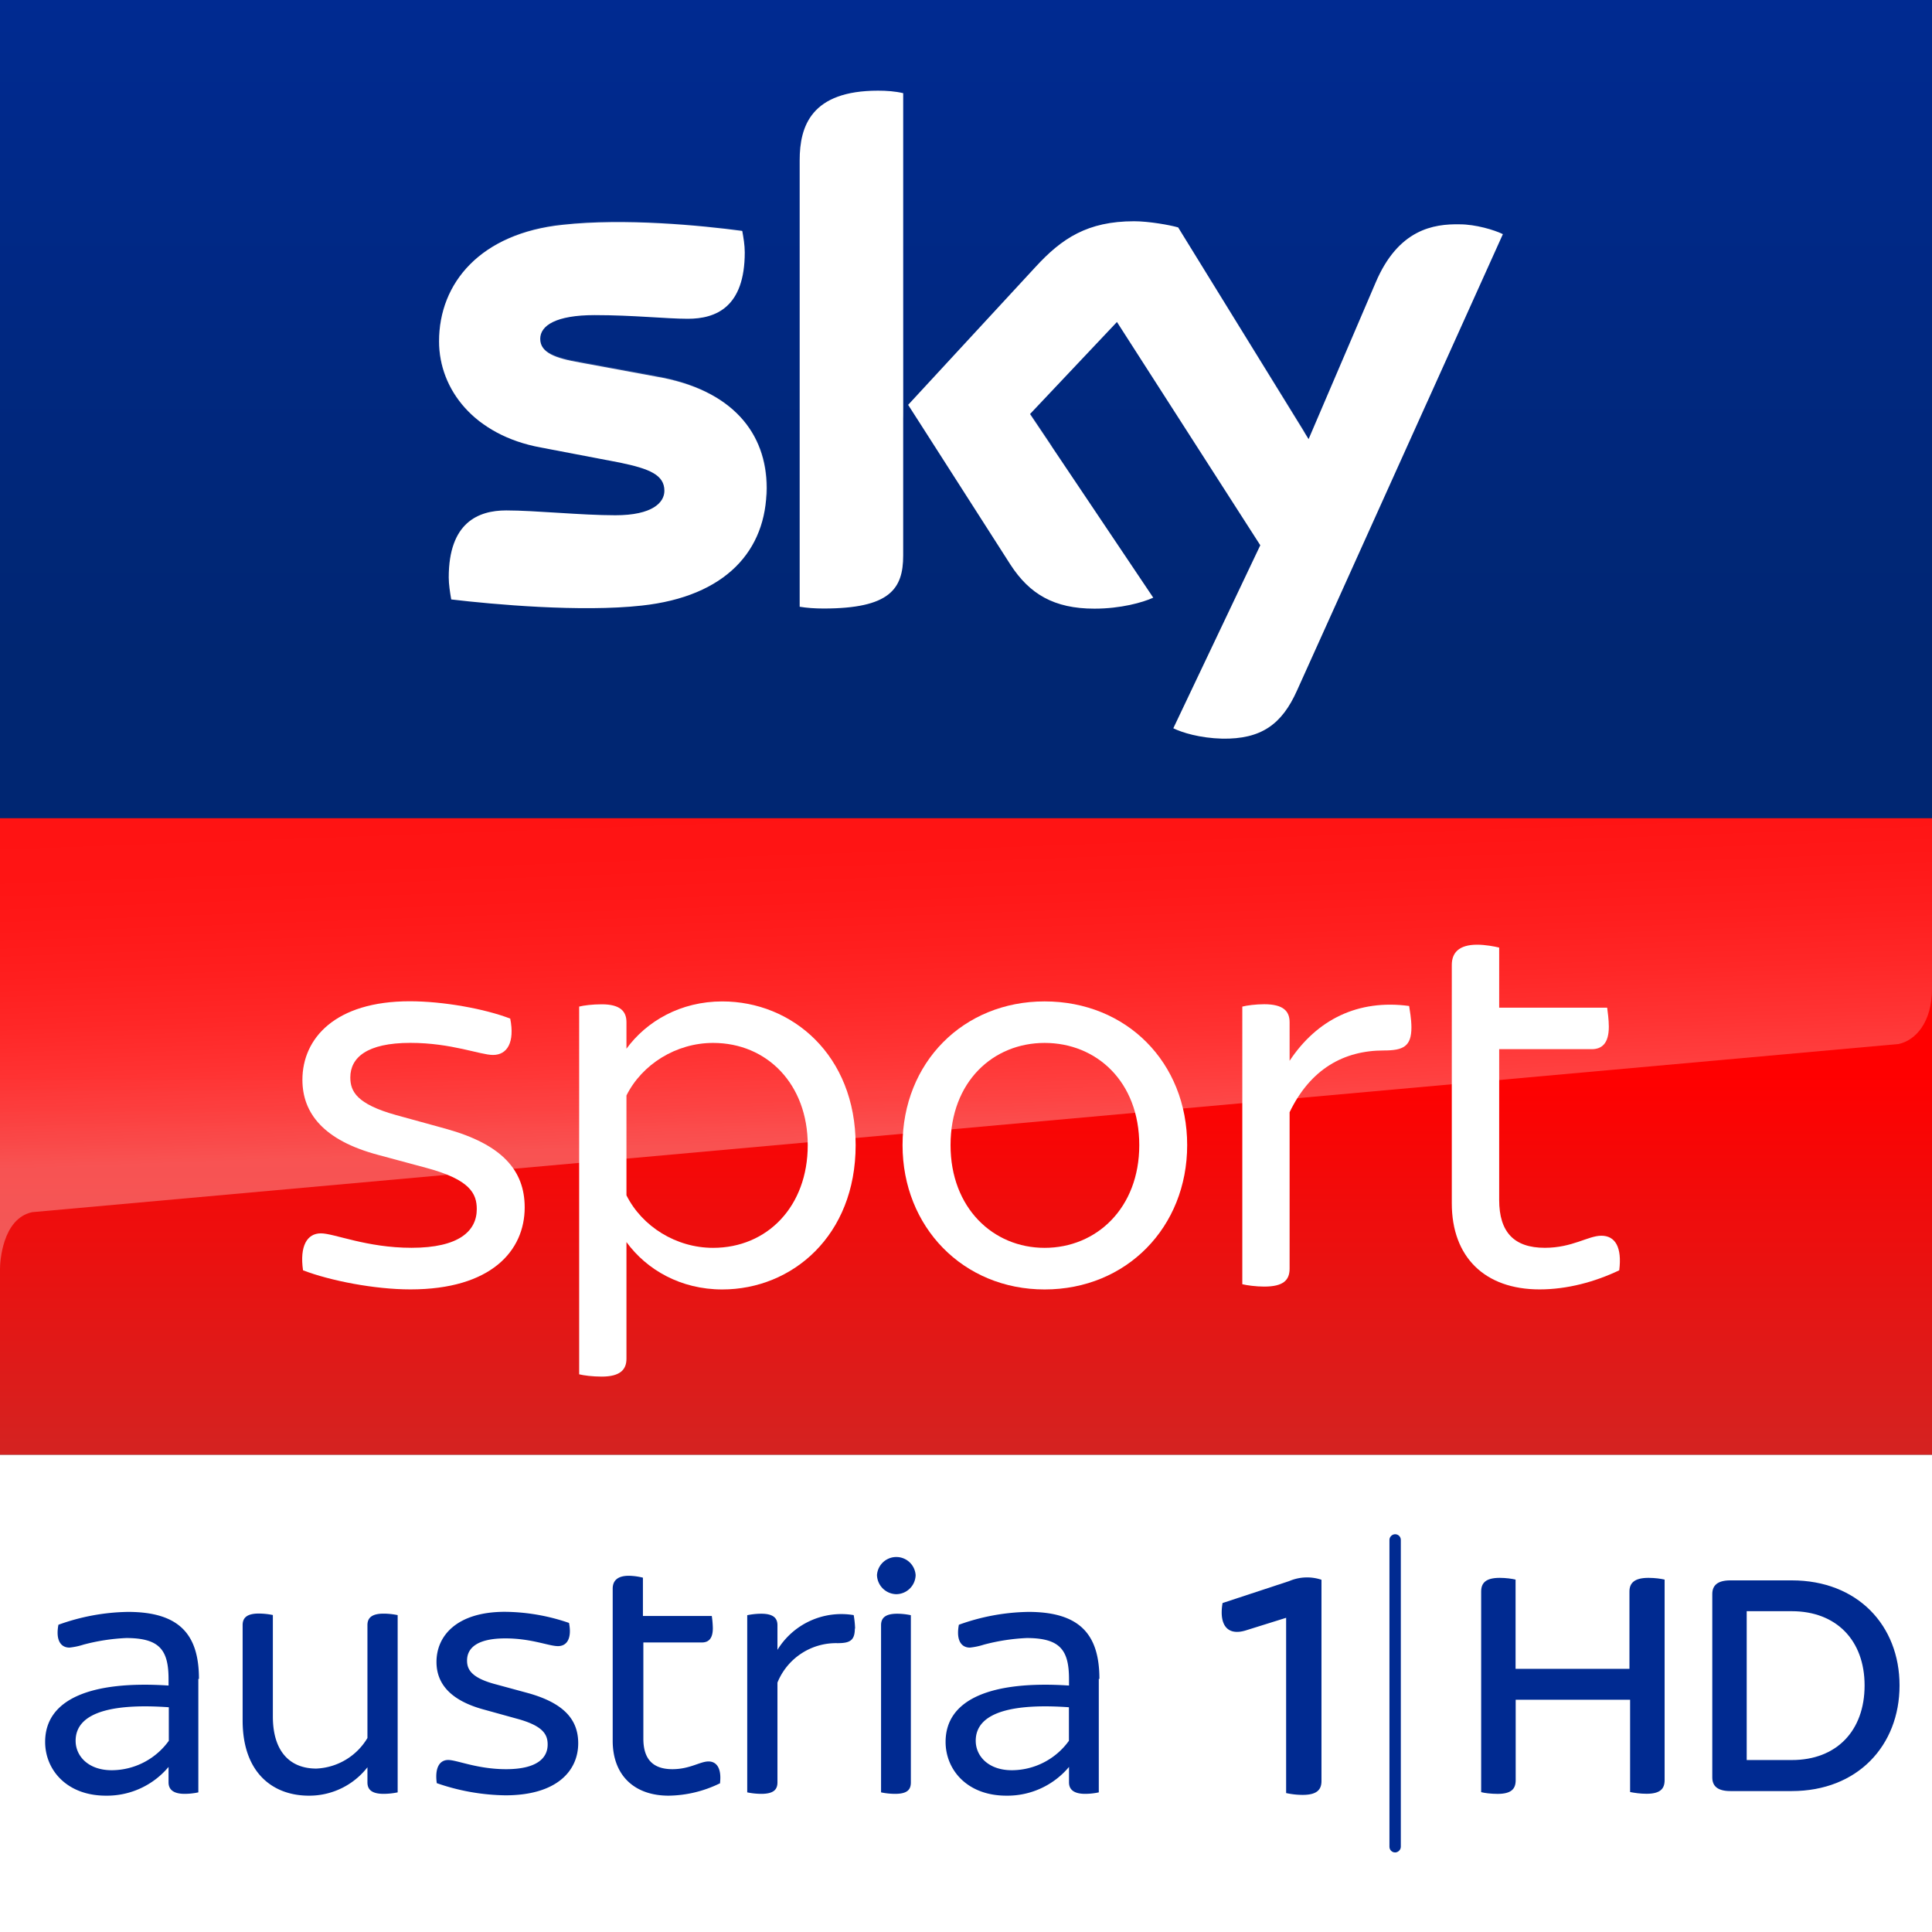 <svg width="850" height="850" enable-background="new 0 0 2362.9 500" version="1.1" viewBox="0 0 850 850" xml:space="preserve" xmlns="http://www.w3.org/2000/svg"><rect x="0" y="0" width="850" height="850" fill="#333333" stroke="none"/><defs><linearGradient id="linearGradient6874" x1="32.476" x2="32.476" y2="64.952" gradientTransform="matrix(13.138 0 0 5.543 -1.663 8e-5)" gradientUnits="userSpaceOnUse"><stop stop-color="#002A91" offset="0"/><stop stop-color="#002672" offset=".8"/></linearGradient><linearGradient id="linearGradient4541-5-0-7-6" x1="-1152.6" x2="-1152.6" y1="-773.58" y2="-778.43" gradientTransform="matrix(177.76 0 0 -57.692 205313 -44269)" gradientUnits="userSpaceOnUse"><stop stop-color="#f00" offset=".4"/><stop stop-color="#D42321" offset="1"/></linearGradient><linearGradient id="linearGradient6882" x1="-1151.8" x2="-1152" y1="-784.92" y2="-782.98" gradientTransform="matrix(149.71 0 0 -57.778 182009 -45636)" gradientUnits="userSpaceOnUse"><stop stop-color="#fff" offset="0"/><stop stop-color="#fff" stop-opacity=".25" offset="1"/></linearGradient><linearGradient id="linearGradient6872" x1="1279.6" x2="1273" y1="1197.7" y2="1016.9" gradientTransform="matrix(.81 0 0 .81 -626.59 -470.95)" gradientUnits="userSpaceOnUse"><stop stop-color="#fff" offset="0"/><stop stop-color="#fff" stop-opacity=".835" offset=".12"/><stop stop-color="#fff" stop-opacity=".658" offset=".269"/><stop stop-color="#fff" stop-opacity=".511" offset=".419"/><stop stop-color="#fff" stop-opacity=".397" offset=".568"/><stop stop-color="#fff" stop-opacity=".315" offset=".716"/><stop stop-color="#fff" stop-opacity=".266" offset=".86"/><stop stop-color="#fff" stop-opacity=".25" offset="1"/></linearGradient></defs>
<path d="m0-2e-5h850v360h-850z" fill="url(#linearGradient6874)" stop-color="#000000" style="font-variation-settings:normal"/><path d="m0 640h850v210h-850z" fill="#fff" stop-color="#000000" stroke-width=".247" style="font-variation-settings:normal"/><path d="m0 360h850v280h-850z" fill="url(#linearGradient4541-5-0-7-6)" stop-color="#000000" stroke-width=".56" style="font-variation-settings:normal"/><g transform="matrix(.644 0 0 .644 -5726.6 364.07)" stroke-width="1"><path d="m9693.8-67.796c5.901 2.901 18.004 6.701 33.507 7.101 26.405 0.4 40.608-9.602 51.01-32.907l140.63-311.76c-5.901-2.901-18.804-6.701-29.306-6.701-18.004-0.4-42.208 3.301-57.712 40.008l-45.709 106.72-89.118-144.63c-5.901-1.7-20.104-4.201-30.106-4.201-31.806 0-49.41 11.702-67.314 31.206l-87.017 94.219 69.914 109.22c13.003 20.004 29.706 30.006 57.311 30.006 18.004 0 33.007-4.201 40.208-7.502l-84.217-125.43 59.412-62.913 97.92 152.53zm-184.54-118.02c0 22.905-9.202 36.207-54.411 36.207-5.901 0-11.302-0.4-16.303-1.2v-305.06c0-23.305 7.902-47.51 53.511-47.51 5.901 0 11.702 0.4 17.203 1.7zm-93.319-46.209c0 42.909-28.006 74.215-85.317 80.416-41.408 4.601-101.62-0.8-130.13-4.201-0.8-4.601-1.7-10.402-1.7-15.003 0-37.508 20.104-45.809 39.308-45.809 19.704 0 51.01 3.301 74.515 3.301 25.505 0 33.507-8.802 33.507-16.703 0-10.802-10.002-15.003-30.106-19.204l-54.411-10.402c-45.209-8.302-69.414-39.608-69.414-72.514 0-40.008 28.406-73.815 84.517-79.616 42.208-4.601 94.119 0.4 122.62 4.201 0.8 4.601 1.7 9.602 1.7 14.603 0 37.508-19.704 45.409-38.908 45.409-14.603 0-37.207-2.501-63.613-2.501s-37.208 7.101-37.208 16.203c0 9.602 10.502 13.303 27.206 16.203l51.91 9.602c52.51 8.902 75.515 38.908 75.515 76.015z" fill="#fff"/><path d="m9918.9-405.36-51.51 114.22c-1.7 2.901-7.101 12.903-21.304 13.303-3.301 0-46.909 1.7-46.909 1.7-8.402 0.4-11.302 8.302-11.302 8.302l44.409-104.22c15.503-36.707 39.708-40.408 57.712-40.008 10.102 0 23.005 3.301 28.906 6.701zm-134.73 136.23-87.017-140.83c-5.901-1.7-20.104-4.201-30.106-4.201-31.806 0-49.41 11.702-67.314 31.206l-87.017 94.219 7.101 10.802c2.901 4.201 8.802 10.802 20.504 10.402 4.201 0 46.009-1.7 49.41-1.7 10.902-0.4 17.604 4.201 21.804 9.602l-15.603-23.205 59.412-62.912 40.208 62.512c7.101 9.602 18.004 9.602 20.504 9.602 2.1 0 54.411-2.1 56.911-2.1 3.701-0.1 7.902 2 11.202 6.601zm-292.06-234.15c-45.609 0-53.111 24.205-53.111 47.51v209.24c0-8.302 6.701-17.103 17.203-17.504 7.502-0.4 28.906-0.8 35.107-1.2 7.101-0.4 17.604-5.001 18.004-17.904v-218.34c-5.501-1-11.302-1.8-17.203-1.8zm-152.23 194.54-51.91-9.602c-16.703-2.901-27.206-6.701-27.206-16.203 0-8.802 10.902-16.203 37.208-16.203 25.905 0 48.91 2.501 63.613 2.501 19.204 0 38.908-7.902 38.908-45.409 0-5.001-0.4-9.602-1.7-14.603-28.406-3.301-79.916-8.802-122.62-4.201-55.611 6.601-84.017 40.408-84.017 80.416 0 20.404 9.202 40.408 27.606 54.611 13.803 8.802 27.606 12.502 41.808 15.003 11.702 2.1 38.108 3.801 58.112 2.901 6.301-0.4 51.91-1.7 61.912-2.1 23.005-0.8 36.007 18.704 34.307 38.708v-1.2c0.4-2.501 0.4-5.001 0.4-7.902-0.3-37.107-23.305-67.113-76.415-76.715z" enable-background="new    " fill="url(#linearGradient6882)" opacity=".25"/></g><g transform="matrix(2.177 0 0 2.177 -23916 6457.9)" fill="#fff"><path d="m11047-2709.7c-0.708-4.903 0.814-7.469 3.611-7.469 2.69 0 9.221 2.92 18.318 2.92 9.575 0 13.185-3.381 13.185-7.823 0-3.15-1.398-5.947-10.035-8.283l-9.911-2.672c-10.973-2.92-15.292-8.407-15.292-15.168 0-8.407 6.655-15.876 21.699-15.876 6.778 0 15.168 1.522 20.3 3.504 0.938 4.779-0.584 7.345-3.486 7.345-2.567 0-8.407-2.442-16.69-2.442-8.867 0-12.142 3.026-12.142 6.991 0 2.814 1.292 5.38 9.221 7.593l10.16 2.796c11.309 3.15 15.858 8.407 15.858 15.876 0 8.743-6.761 16.566-23.097 16.566-7.239 0-16.212-1.752-21.699-3.858"/><path d="m11149-2735c0-12.248-8.159-20.654-19.132-20.654-7.469 0-14.354 4.319-17.505 10.619v20.177c3.151 6.301 10.036 10.619 17.505 10.619 10.973 0 19.132-8.389 19.132-20.761m9.681 0c0 18.318-12.831 29.168-26.955 29.168-8.389 0-15.274-3.965-19.363-9.575v23.575c0 2.212-1.274 3.611-5.008 3.611-1.876 0-3.629-0.23-4.549-0.46v-74.317c0.92-0.23 2.673-0.46 4.549-0.46 3.734 0 5.008 1.398 5.008 3.611v5.363c4.089-5.593 10.974-9.557 19.363-9.557 14.124 0 26.955 10.849 26.955 29.044"/><path d="m11216-2735c0-12.832-8.637-20.654-19.132-20.654-10.39 0-19.009 7.823-19.009 20.654 0 12.708 8.619 20.761 19.009 20.761 10.495 0 19.132-8.053 19.132-20.761m-47.84 0c0-16.69 12.265-29.044 28.708-29.044 16.566 0 28.813 12.354 28.813 29.044 0 16.566-12.247 29.168-28.813 29.168-16.443 0-28.708-12.602-28.708-29.168"/><path d="m11271-2758.8c0 3.858-1.628 4.673-5.593 4.673-8.053 0-14.814 3.734-19.026 12.478v31.61c0 2.336-1.274 3.628-5.133 3.628-1.628 0-3.504-0.248-4.424-0.478v-56.105c0.92-0.248 2.796-0.478 4.424-0.478 3.859 0 5.133 1.398 5.133 3.628v7.805c5.487-8.283 13.77-12.478 24.159-11.079 0.106 0.814 0.46 2.566 0.46 4.319"/><path d="m11313-2709.7c-4.903 2.336-10.495 3.858-16.106 3.858-11.079 0-17.734-6.548-17.734-17.398v-48.176c0-2.442 1.416-4.088 5.133-4.088 1.646 0 3.504 0.354 4.442 0.584v12.141h21.823c0.106 0.814 0.336 2.442 0.336 3.841 0 3.398-1.398 4.549-3.487 4.549h-18.672v30.46c0 6.531 3.026 9.681 9.221 9.681 5.593 0 8.743-2.442 11.433-2.442 2.797 0 4.195 2.318 3.611 6.991"/></g><path d="m1e-3 360v198.28c0-2.622 0.876-22.178 14.176-24.978l821.12-73.98c7.496-1.6 14.699-9.555 14.699-24.31v-75.006z" fill="url(#linearGradient6872)" opacity=".3" stop-color="#000000" style="font-variation-settings:normal"/><g transform="matrix(1.188 0 0 1.188 -12755 2712.3)" fill="#002a91" stroke-width=".402"><path d="m11353-1698.1v74.251c0 3.256-1.649 5.065-6.714 5.065-2.291 0-4.422-0.322-6.071-0.643v-34.171h-42.371v29.789c0 3.256-1.649 5.065-6.714 5.065-2.452 0-4.904-0.322-6.07-0.643v-74.292c0-3.136 1.648-5.065 6.874-5.065 2.292 0 4.543 0.322 5.869 0.643v33.045h42.172v-28.623c0-3.136 1.809-5.065 7.035-5.065 2.412 0 4.663 0.322 5.99 0.643" stop-color="#000000" style="font-variation-settings:normal"/><path d="m11440-1658.9c0 22.271-15.558 39.116-39.919 39.116h-22.714c-4.905 0-6.714-1.97-6.714-5.065v-67.899c0-3.095 1.809-5.065 6.714-5.065h22.714c24.361 0 39.919 16.683 39.919 38.915m-12.944 0c0-16.683-10.453-27.498-26.975-27.498h-16.684v55.116h16.684c16.522 0.04 26.975-10.774 26.975-27.618" stop-color="#000000" style="font-variation-settings:normal"/></g><path d="m613.8 815c-1.412 0-2.501-1.129-2.501-2.501v-135c0-1.392 1.21-2.501 2.501-2.501 1.412 0 2.501 1.109 2.501 2.501v135c0 1.371-1.21 2.501-2.501 2.501" fill="#002a91"/><g transform="matrix(3.821 0 0 3.821 -867.07 438.91)" fill="#002a91"><path class="cls-6" d="m249.76 78.45v13.06a7.64 7.64 0 0 1-1.57 0.17c-1.27 0-1.86-0.47-1.86-1.32v-1.78a9.25 9.25 0 0 1-7.21 3.31c-4.54 0-7-3-7-6.19 0-4.92 5.26-7.08 14.21-6.49v-0.72c0-3.35-1-4.75-4.88-4.75a23 23 0 0 0-4.92 0.76 7.9 7.9 0 0 1-1.61 0.34c-1 0-1.61-0.85-1.27-2.63a24.55 24.55 0 0 1 8-1.48c6 0 8.18 2.67 8.18 7.72m-3.47 7.12v-3.86c-5.86-0.42-10.73 0.34-10.73 3.86 0 1.78 1.48 3.39 4.15 3.39a8.13 8.13 0 0 0 6.58-3.39"/><path class="cls-6" d="m272.71 71.11v20.4a8.18 8.18 0 0 1-1.61 0.17c-1.4 0-1.87-0.51-1.87-1.32v-1.74a8.49 8.49 0 0 1-6.74 3.27c-4.15 0-7.63-2.63-7.63-8.65v-11c0-0.81 0.47-1.32 1.86-1.32a8.2 8.2 0 0 1 1.62 0.17v11.68c0 4.07 2 6 5 6a7.21 7.21 0 0 0 5.89-3.52v-13c0-0.81 0.47-1.32 1.87-1.32a8.18 8.18 0 0 1 1.61 0.17"/><path class="cls-6" d="m277.22 90.49c-0.26-1.78 0.3-2.71 1.31-2.71s3.35 1.06 6.66 1.06c3.48 0 4.79-1.23 4.79-2.84 0-1.15-0.51-2.17-3.64-3l-3.61-1c-4-1.06-5.55-3.05-5.55-5.51 0-3.06 2.41-5.77 7.88-5.77a23.14 23.14 0 0 1 7.38 1.28c0.34 1.74-0.21 2.67-1.27 2.67s-3.05-0.89-6.06-0.89c-3.23 0-4.41 1.1-4.41 2.55 0 1 0.46 2 3.35 2.75l3.68 1c4.12 1.15 5.77 3.05 5.77 5.77 0 3.18-2.46 6-8.39 6a25 25 0 0 1-7.89-1.4"/><path class="cls-6" d="m309.77 90.49a13.8 13.8 0 0 1-5.85 1.4c-4 0-6.45-2.38-6.45-6.32v-17.51c0-0.89 0.51-1.49 1.87-1.49a7.09 7.09 0 0 1 1.61 0.22v4.41h7.93a11.09 11.09 0 0 1 0.12 1.4c0 1.22-0.5 1.65-1.27 1.65h-6.73v11.07c0 2.37 1.1 3.52 3.35 3.52 2 0 3.18-0.89 4.15-0.89s1.53 0.84 1.32 2.54"/><path class="cls-6" d="m325.35 72.64c0 1.4-0.59 1.69-2 1.69a7.27 7.27 0 0 0-6.91 4.54v11.49c0 0.85-0.47 1.32-1.87 1.32a8.18 8.18 0 0 1-1.61-0.17v-20.4a8.18 8.18 0 0 1 1.61-0.17c1.4 0 1.87 0.51 1.87 1.32v2.84a8.62 8.62 0 0 1 8.78-4 10.91 10.91 0 0 1 0.16 1.57"/><path class="cls-6" d="m327.9 66.49a2.23 2.23 0 0 1 4.45 0 2.25 2.25 0 0 1-2.25 2.2 2.27 2.27 0 0 1-2.2-2.2m0.47 25v-19.23c0-0.81 0.46-1.32 1.86-1.32a7.73 7.73 0 0 1 1.57 0.17v19.25c0 0.85-0.42 1.32-1.82 1.32a8 8 0 0 1-1.61-0.17"/><path class="cls-6" d="m353.44 78.45v13.06a7.64 7.64 0 0 1-1.57 0.17c-1.27 0-1.86-0.47-1.86-1.32v-1.78a9.25 9.25 0 0 1-7.21 3.31c-4.54 0-7-3-7-6.19 0-4.92 5.26-7.08 14.21-6.49v-0.72c0-3.35-1-4.75-4.88-4.75a23.13 23.13 0 0 0-4.92 0.76 7.9 7.9 0 0 1-1.61 0.34c-1 0-1.61-0.85-1.27-2.63a24.55 24.55 0 0 1 8-1.48c6 0 8.18 2.67 8.18 7.72m-3.51 7.12v-3.86c-5.86-0.42-10.73 0.34-10.73 3.86 0 1.78 1.48 3.39 4.15 3.39a8.13 8.13 0 0 0 6.58-3.39"/><path class="cls-6" d="m379.08 67v23.2c0 1-0.52 1.6-2.17 1.6a9 9 0 0 1-1.9-0.21v-20.18l-4.64 1.45c-2.17 0.67-3.1-0.68-2.68-3.15l7.68-2.53a5.22 5.22 0 0 1 3.71-0.15"/></g></svg>

